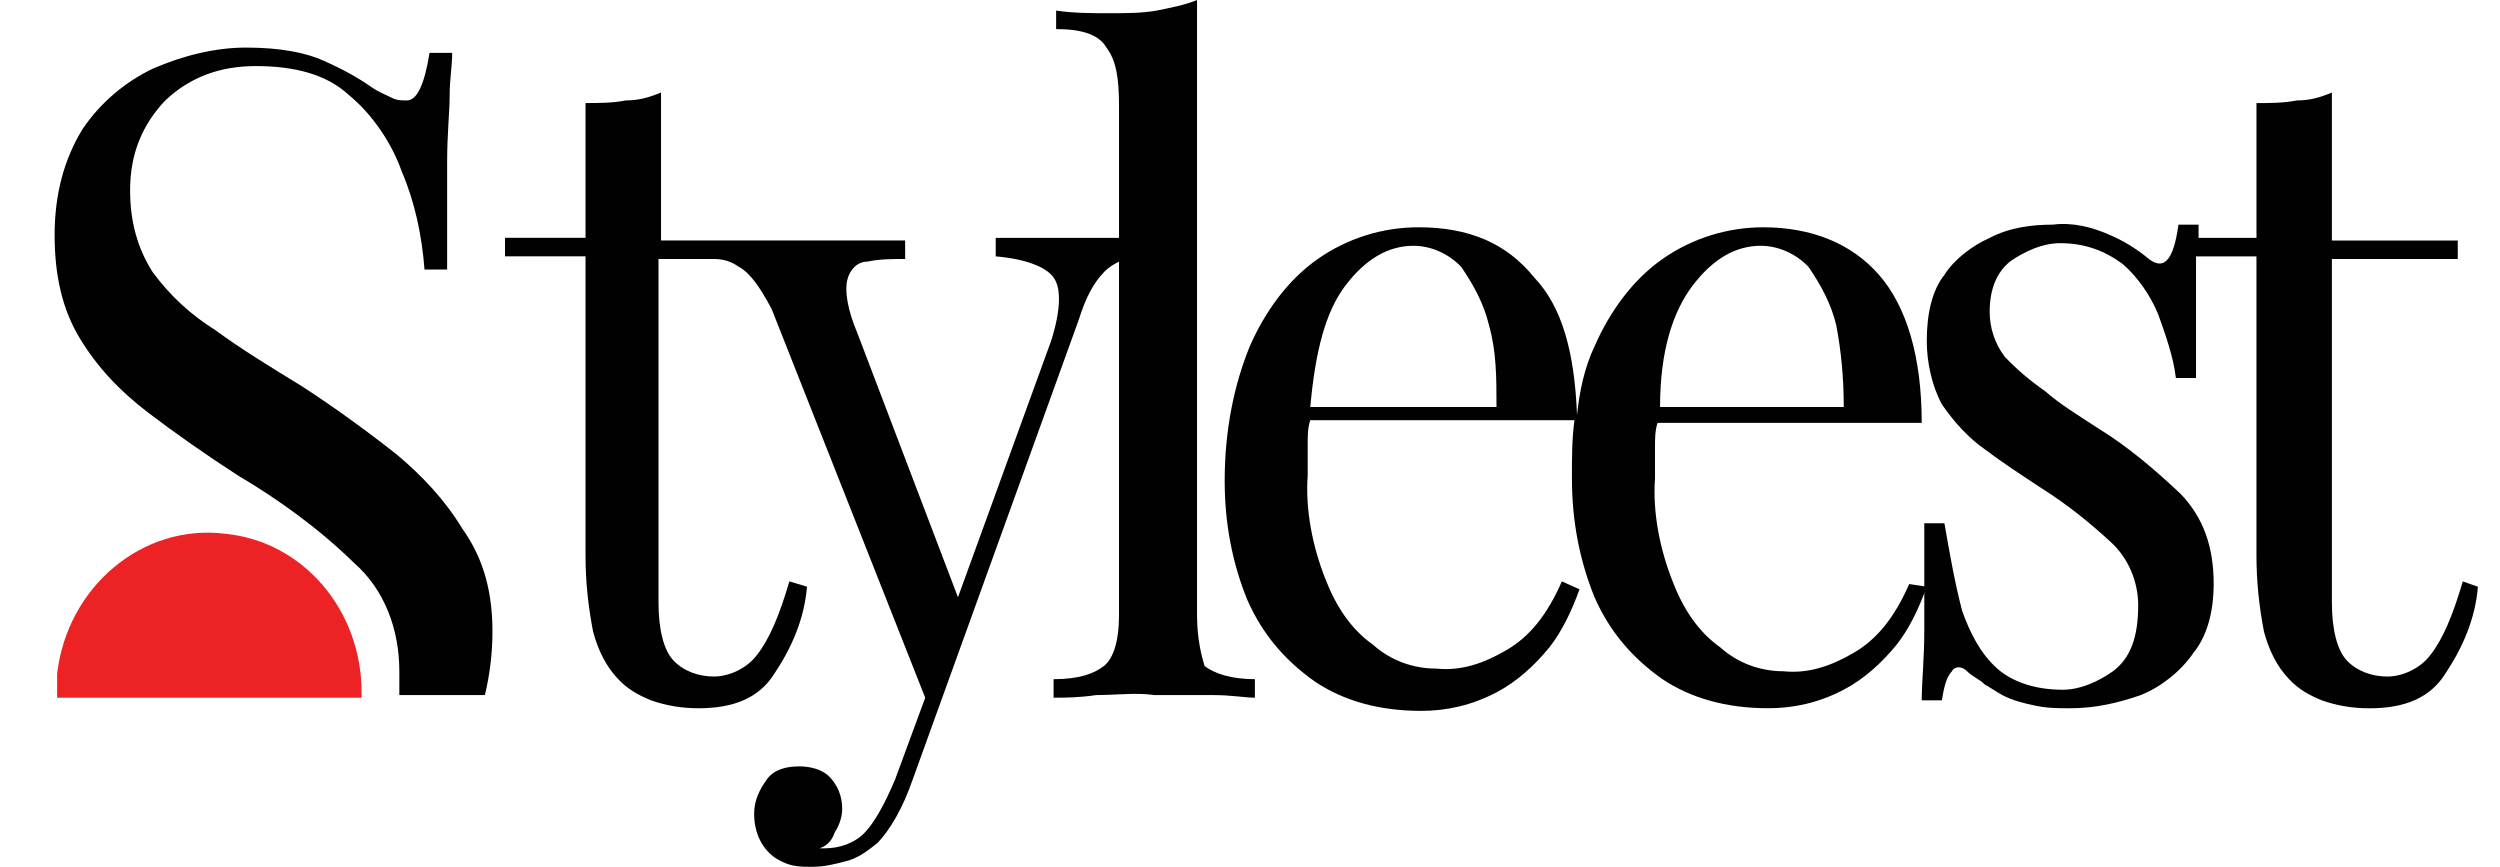 <?xml version="1.0" encoding="utf-8"?>
<!-- Generator: Adobe Illustrator 16.0.0, SVG Export Plug-In . SVG Version: 6.00 Build 0)  -->
<!DOCTYPE svg PUBLIC "-//W3C//DTD SVG 1.1//EN" "http://www.w3.org/Graphics/SVG/1.1/DTD/svg11.dtd">
<svg version="1.1" id="Layer_1" xmlns="http://www.w3.org/2000/svg" xmlns:xlink="http://www.w3.org/1999/xlink" x="0px" y="0px"
	 width="131.75px" height="45.682px" viewBox="26.5 17.034 131.75 45.682" enable-background="new 26.5 17.034 131.75 45.682"
	 xml:space="preserve">
<g transform="translate(-575 -25)">
	<path fill="#010101" d="M627.452,75.321c0,1.113-0.132,2.227-0.397,3.344h-4.51c0-0.42,0-0.837,0-1.256
		c0-2.228-0.794-4.317-2.386-5.709c-1.856-1.813-3.979-3.344-6.1-4.596c-1.725-1.116-3.316-2.23-4.775-3.343
		c-1.458-1.115-2.652-2.368-3.58-3.9c-0.929-1.532-1.326-3.343-1.326-5.431c0-2.229,0.529-4.041,1.458-5.571
		c0.928-1.393,2.255-2.507,3.713-3.204c1.591-0.697,3.314-1.114,4.906-1.114c1.857,0,3.184,0.278,4.111,0.696
		c0.929,0.417,1.724,0.836,2.52,1.393c0.398,0.279,0.796,0.417,1.061,0.557s0.531,0.14,0.795,0.14c0.531,0,0.929-0.836,1.194-2.507
		h1.194c0,0.696-0.133,1.393-0.133,2.228s-0.133,2.09-0.133,3.482c0,1.393,0,3.343,0,5.71h-1.193
		c-0.133-1.81-0.53-3.621-1.194-5.153c-0.531-1.532-1.592-3.064-2.784-4.039c-1.194-1.114-2.918-1.532-4.908-1.532
		c-1.856,0-3.448,0.558-4.773,1.811c-1.194,1.254-1.856,2.786-1.856,4.735c0,1.671,0.397,3.064,1.193,4.318
		c0.927,1.253,1.989,2.228,3.314,3.063c1.327,0.976,2.919,1.95,4.51,2.923c1.723,1.115,3.447,2.368,5.038,3.622
		c1.327,1.116,2.52,2.368,3.449,3.899C627.055,71.56,627.452,73.371,627.452,75.321z"/>
	<path fill="#ED2224" d="M620.556,78.524c0,0.141,0,0.141,0,0.279H604.51c0-0.139,0-0.139,0-0.279c0-0.279,0-0.696,0-0.977
		c0.53-4.595,4.508-7.938,8.885-7.381C617.506,70.586,620.556,74.207,620.556,78.524L620.556,78.524z"/>
	<path fill="#010101" d="M664.584,74.486V42.034c-0.663,0.278-1.459,0.418-2.122,0.557c-0.796,0.139-1.591,0.139-2.52,0.139
		c-0.928,0-1.857,0-2.784-0.139v0.976c1.326,0,2.255,0.278,2.651,0.975c0.531,0.696,0.663,1.671,0.663,3.063v6.964h-6.498v0.976
		c1.592,0.138,2.652,0.557,3.051,1.114c0.397,0.557,0.397,1.67-0.132,3.342l-4.908,13.509l-5.304-13.927
		c-0.532-1.254-0.664-2.228-0.532-2.786c0.133-0.557,0.532-0.975,1.062-0.975c0.662-0.14,1.326-0.14,1.99-0.14v-0.974h-12.865v-7.8
		c-0.662,0.278-1.193,0.418-1.857,0.418c-0.662,0.139-1.458,0.139-2.122,0.139v7.103h-4.244v0.976h4.244v15.738
		c0,1.392,0.132,2.646,0.398,4.039c0.266,0.974,0.664,1.811,1.326,2.507c0.531,0.556,1.061,0.837,1.725,1.113
		c0.795,0.278,1.591,0.418,2.519,0.418c1.856,0,3.184-0.556,3.978-1.812c0.929-1.391,1.591-2.923,1.724-4.595l-0.928-0.279
		c-0.53,1.813-1.061,3.064-1.724,3.898c-0.531,0.697-1.459,1.116-2.255,1.116c-0.795,0-1.59-0.279-2.121-0.837
		c-0.531-0.557-0.796-1.67-0.796-3.063V55.683h2.917c0.532,0,0.929,0.14,1.326,0.418c0.531,0.279,1.063,0.974,1.724,2.228
		l8.089,20.475l-1.59,4.315c-0.531,1.254-1.061,2.229-1.591,2.786c-0.531,0.559-1.327,0.836-2.122,0.836h-0.132h-0.133
		c0.397-0.139,0.664-0.418,0.797-0.836c0.263-0.416,0.396-0.836,0.396-1.253c0-0.697-0.264-1.254-0.662-1.672
		c-0.397-0.418-1.061-0.558-1.591-0.558c-0.664,0-1.328,0.14-1.726,0.696c-0.396,0.557-0.662,1.114-0.662,1.811
		c0,1.116,0.531,2.089,1.458,2.507c0.53,0.279,1.062,0.279,1.591,0.279c0.663,0,1.195-0.141,1.724-0.279
		c0.664-0.139,1.194-0.557,1.725-0.973c0.663-0.698,1.326-1.812,1.856-3.345l1.459-4.038l7.294-20.194
		c0.397-1.254,0.796-1.95,1.326-2.507c0.265-0.279,0.531-0.419,0.795-0.558v18.664c0,1.252-0.264,2.225-0.795,2.646
		c-0.53,0.416-1.326,0.696-2.652,0.696v0.976c0.531,0,1.326,0,2.255-0.139c1.061,0,2.122-0.141,3.051,0c1.06,0,2.12,0,3.05,0
		c1.06,0,1.724,0.139,2.253,0.139v-0.976c-1.193,0-2.122-0.28-2.651-0.696C664.85,76.711,664.584,75.738,664.584,74.486z"/>
	<path fill="#010101" d="M702.115,72.814c-0.797,1.811-1.726,2.924-2.919,3.62c-1.193,0.697-2.387,1.113-3.715,0.975
		c-1.191,0-2.387-0.417-3.313-1.252c-1.192-0.836-1.989-2.091-2.52-3.483c-0.663-1.671-1.062-3.623-0.929-5.432
		c0-0.557,0-1.113,0-1.672c0-0.418,0-0.836,0.133-1.252h13.923c0-3.482-0.794-6.128-2.252-7.8c-1.46-1.67-3.582-2.506-6.102-2.506
		c-1.855,0-3.713,0.557-5.305,1.67c-1.592,1.114-2.784,2.786-3.581,4.597c-0.529,1.113-0.794,2.366-0.926,3.621
		c-0.133-3.343-0.797-5.71-2.256-7.243c-1.46-1.811-3.447-2.646-6.102-2.646c-1.854,0-3.712,0.557-5.303,1.67
		c-1.592,1.114-2.785,2.786-3.582,4.597c-0.795,1.949-1.325,4.317-1.325,7.102c0,2.229,0.397,4.318,1.193,6.269
		c0.796,1.809,1.99,3.201,3.581,4.317c1.459,0.974,3.314,1.531,5.569,1.531c1.326,0,2.653-0.279,3.979-0.975
		c1.061-0.557,1.989-1.393,2.785-2.367c0.663-0.836,1.193-1.95,1.592-3.065l-0.929-0.418c-0.795,1.813-1.726,2.927-2.919,3.621
		c-1.192,0.697-2.386,1.114-3.71,0.975c-1.195,0-2.388-0.418-3.319-1.254c-1.191-0.834-1.986-2.088-2.519-3.48
		c-0.661-1.67-1.06-3.622-0.928-5.431c0-0.559,0-1.116,0-1.673c0-0.419,0-0.835,0.133-1.252h13.926
		c-0.134,0.973-0.134,1.95-0.134,3.063c0,2.229,0.398,4.317,1.192,6.268c0.797,1.812,1.989,3.201,3.581,4.318
		c1.459,0.976,3.316,1.531,5.571,1.531c1.324,0,2.65-0.278,3.978-0.976c1.06-0.556,1.99-1.392,2.786-2.368
		c0.663-0.834,1.193-1.949,1.59-3.063L702.115,72.814z M680.365,63.482h-9.813c0.266-2.924,0.795-5.013,1.857-6.407
		c1.061-1.393,2.254-2.088,3.58-2.088c0.927,0,1.855,0.417,2.52,1.114c0.663,0.974,1.193,1.949,1.459,3.064
		C680.365,60.558,680.365,61.952,680.365,63.482L680.365,63.482z M690.709,57.075c1.062-1.393,2.254-2.088,3.581-2.088
		c0.929,0,1.856,0.417,2.52,1.114c0.663,0.974,1.193,1.949,1.459,3.064c0.264,1.393,0.397,2.787,0.397,4.317h-9.681
		C688.985,60.558,689.648,58.469,690.709,57.075L690.709,57.075z"/>
	<path fill="#010101" d="M731.289,72.674c-0.531,1.813-1.06,3.064-1.724,3.898c-0.531,0.697-1.46,1.116-2.255,1.116
		c-0.796,0-1.591-0.279-2.123-0.837c-0.53-0.557-0.796-1.67-0.796-3.063V55.683h6.633v-0.974h-6.633v-7.8
		c-0.66,0.278-1.192,0.418-1.854,0.418c-0.662,0.139-1.459,0.139-2.121,0.139v7.103h-3.052c0-0.278,0-0.418,0-0.696h-1.06
		c-0.267,1.95-0.797,2.507-1.726,1.672c-0.53-0.418-1.193-0.836-1.857-1.114c-0.927-0.418-1.989-0.697-3.049-0.558
		c-1.06,0-2.255,0.14-3.315,0.696c-0.928,0.418-1.855,1.114-2.387,1.949c-0.663,0.836-0.929,2.09-0.929,3.482
		c0,1.114,0.266,2.366,0.797,3.343c0.663,0.975,1.457,1.809,2.254,2.365c0.927,0.697,1.989,1.396,3.049,2.09
		c1.327,0.837,2.521,1.812,3.58,2.787c0.93,0.836,1.461,2.088,1.461,3.342c0,1.673-0.398,2.783-1.327,3.481
		c-0.796,0.559-1.723,0.975-2.651,0.975c-1.458,0-2.652-0.416-3.449-1.114c-0.929-0.835-1.459-1.948-1.856-3.063
		c-0.396-1.533-0.662-3.063-0.928-4.597h-1.061c0,2.367,0,4.317,0,5.711c0,1.39-0.135,2.646-0.135,3.62h1.063
		c0.132-0.836,0.264-1.253,0.53-1.532c0.133-0.277,0.529-0.277,0.795,0l0,0c0.266,0.279,0.662,0.419,0.929,0.696
		c0.265,0.14,0.662,0.419,0.927,0.56c0.532,0.276,1.063,0.416,1.727,0.555c0.663,0.14,1.191,0.14,1.854,0.14
		c1.327,0,2.52-0.278,3.715-0.694c1.06-0.42,2.122-1.256,2.782-2.23c0.798-0.976,1.064-2.368,1.064-3.62
		c0-1.949-0.533-3.482-1.725-4.736c-1.328-1.254-2.786-2.508-4.378-3.481c-1.062-0.696-1.987-1.253-2.784-1.951
		c-0.795-0.556-1.459-1.115-2.122-1.81c-0.529-0.696-0.796-1.532-0.796-2.367c0-1.254,0.397-2.089,1.061-2.646
		c0.797-0.556,1.724-0.975,2.654-0.975c1.325,0,2.388,0.418,3.313,1.113c0.797,0.697,1.458,1.672,1.857,2.647
		c0.397,1.115,0.795,2.228,0.928,3.344h1.061c0-2.091,0-3.623,0-4.876c0-0.557,0-1.114,0-1.531h3.185v15.738
		c0,1.392,0.131,2.646,0.396,4.039c0.266,0.974,0.663,1.811,1.327,2.507c0.529,0.556,1.06,0.837,1.723,1.113
		c0.795,0.278,1.593,0.418,2.52,0.418c1.857,0,3.184-0.556,3.979-1.812c0.929-1.391,1.592-2.923,1.725-4.595L731.289,72.674z"/>
</g>
</svg>
